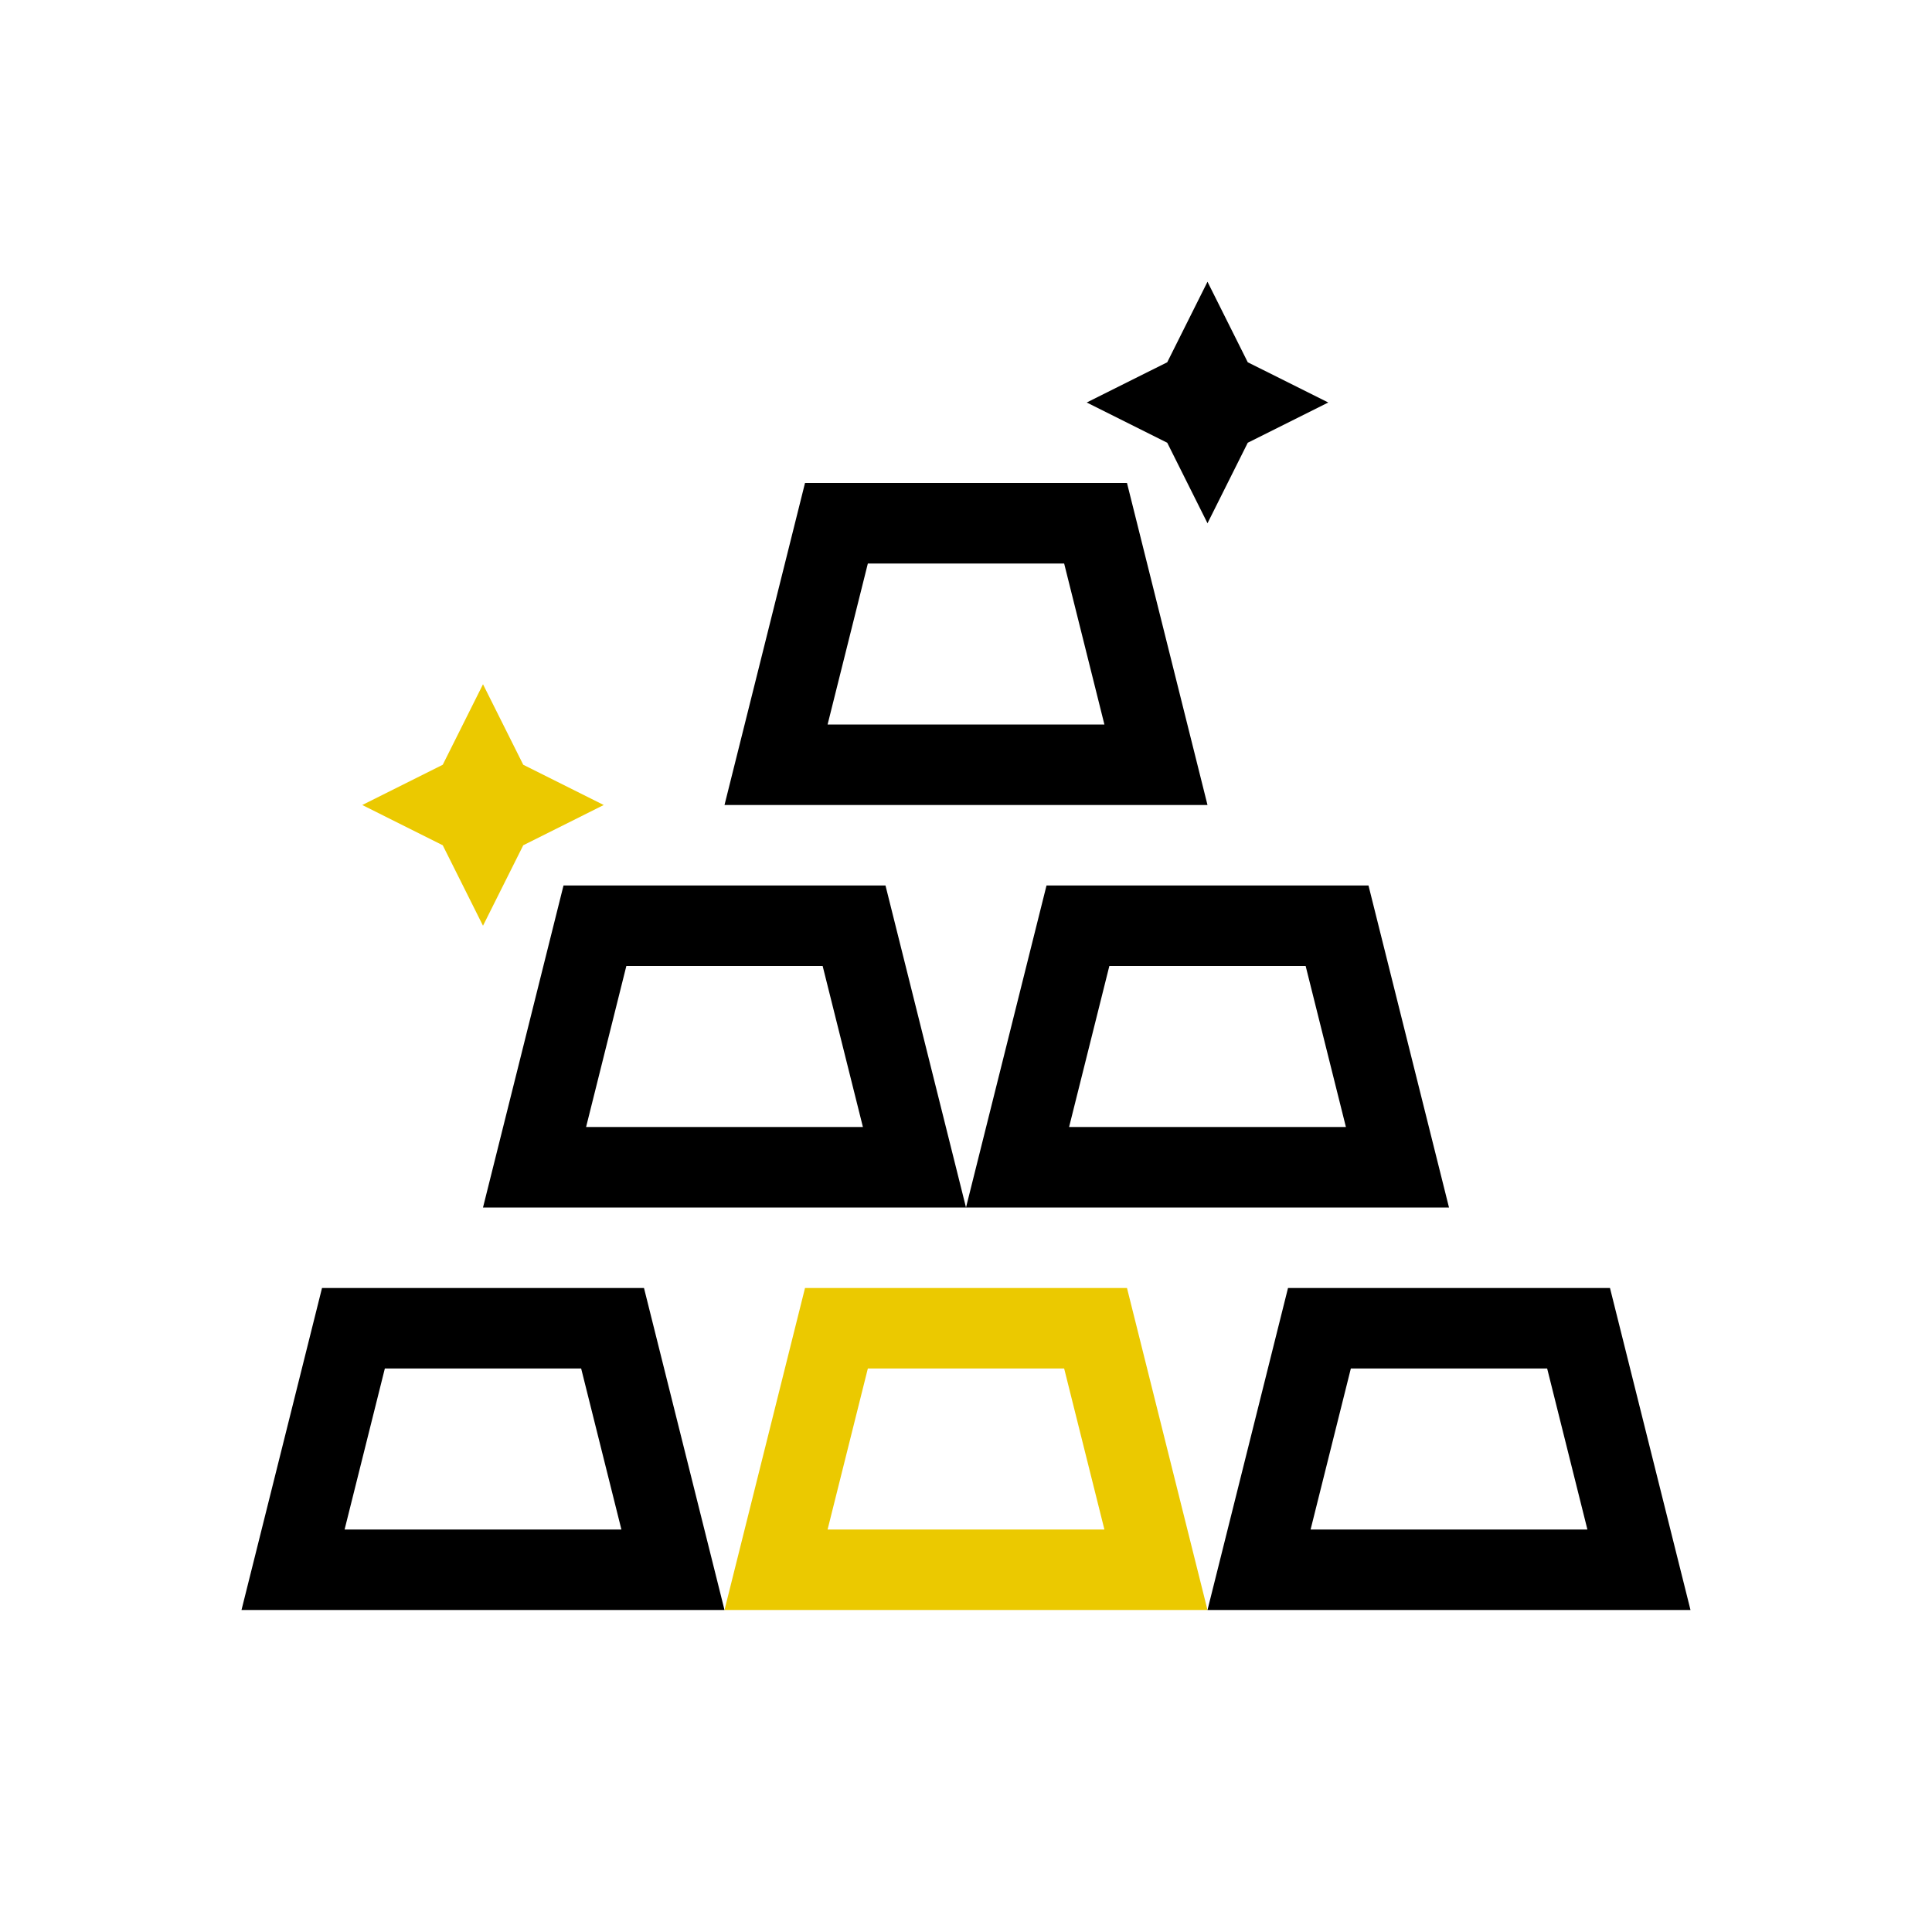 <svg width="61" height="61" viewBox="0 0 61 61" fill="none" xmlns="http://www.w3.org/2000/svg">
<path fill-rule="evenodd" clip-rule="evenodd" d="M12.151 43.208L10.88 48.292H19.62L18.349 43.208H12.151ZM20.333 40.667H10.167L7.625 50.833H22.875L20.333 40.667Z" fill="black"/>
<path fill-rule="evenodd" clip-rule="evenodd" d="M27.401 17.792L26.13 22.875H34.87L33.599 17.792H27.401ZM35.583 15.25H25.417L22.875 25.417H38.125L35.583 15.25Z" fill="black"/>
<path fill-rule="evenodd" clip-rule="evenodd" d="M27.401 43.208L26.13 48.292H34.87L33.599 43.208H27.401ZM35.583 40.667H25.417L22.875 50.833H38.125L35.583 40.667Z" fill="#EBC900"/>
<path fill-rule="evenodd" clip-rule="evenodd" d="M19.776 30.5L18.505 35.583H27.245L25.974 30.5H19.776ZM27.958 27.958H17.792L15.25 38.125H30.5L27.958 27.958Z" fill="black"/>
<path fill-rule="evenodd" clip-rule="evenodd" d="M35.026 30.5L33.755 35.583H42.495L41.224 30.5H35.026ZM43.208 27.958H33.042L30.5 38.125H45.75L43.208 27.958Z" fill="black"/>
<path fill-rule="evenodd" clip-rule="evenodd" d="M42.651 43.208L41.38 48.292H50.12L48.849 43.208H42.651ZM50.833 40.667H40.667L38.125 50.833H53.375L50.833 40.667Z" fill="black"/>
<path fill-rule="evenodd" clip-rule="evenodd" d="M13.979 26.688L15.25 29.229L16.521 26.688L19.062 25.417L16.521 24.146L15.25 21.604L13.979 24.146L11.438 25.417L13.979 26.688Z" fill="#EBC900"/>
<path fill-rule="evenodd" clip-rule="evenodd" d="M36.854 13.979L38.125 16.521L39.396 13.979L41.938 12.708L39.396 11.438L38.125 8.896L36.854 11.438L34.312 12.708L36.854 13.979Z" fill="black"/>
</svg>

